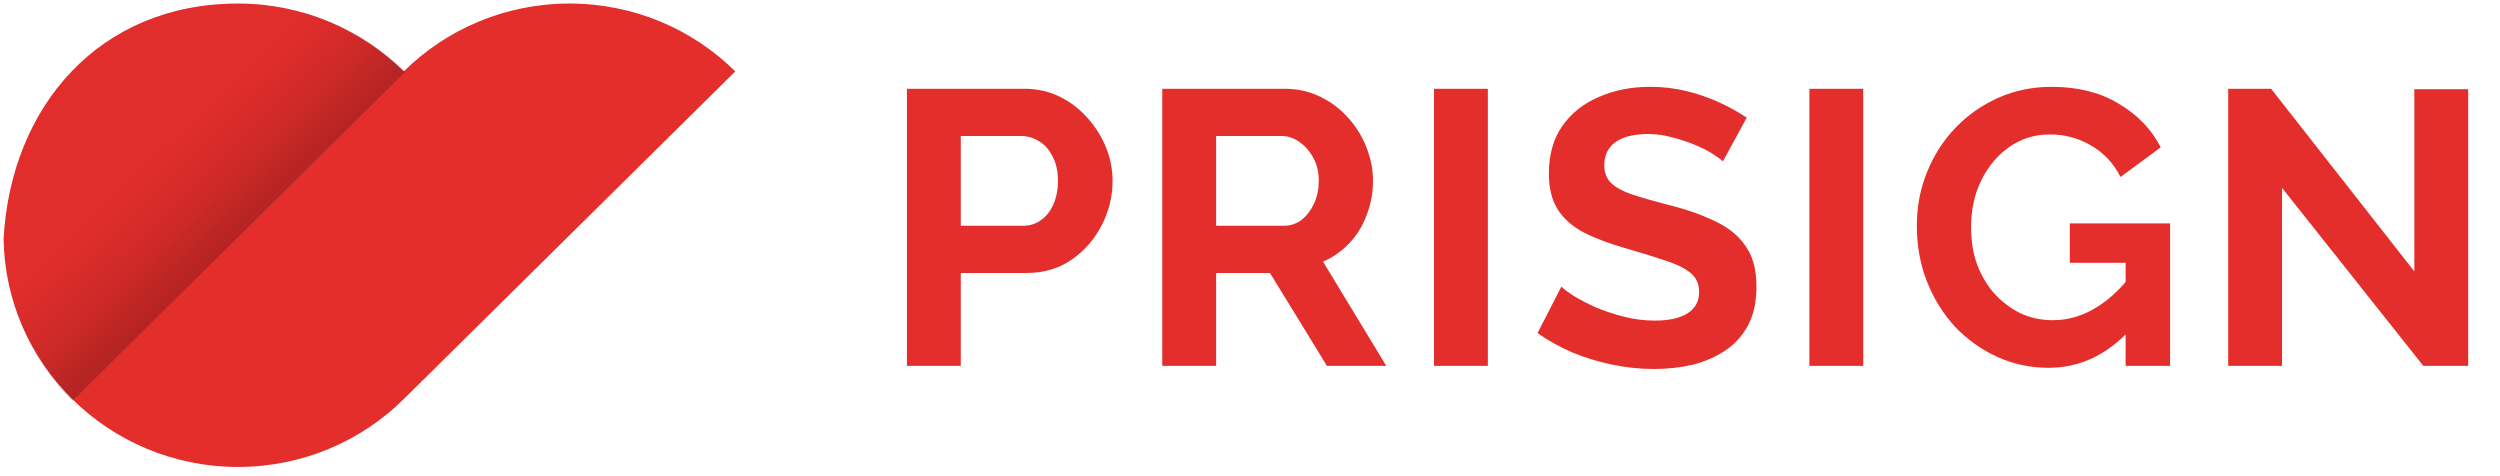 <svg width="205" height="39" viewBox="0 0 205 39" fill="none" xmlns="http://www.w3.org/2000/svg">
<path fill-rule="evenodd" clip-rule="evenodd" d="M5.922 32.725C9.401 36.163 14.207 38.29 19.515 38.29C24.823 38.29 29.629 36.163 33.108 32.725L60.294 5.855C56.815 2.417 52.009 0.29 46.701 0.29C41.393 0.29 36.587 2.417 33.108 5.855L33.108 5.855C29.629 2.417 24.823 0.29 19.515 0.29C8.108 0.29 0.89 8.767 0.294 19.572C0.369 24.707 2.506 29.348 5.922 32.725Z" fill="#E42E2C"/>
<path fill-rule="evenodd" clip-rule="evenodd" d="M33.235 5.878C29.743 2.426 24.919 0.29 19.59 0.29C8.138 0.29 0.892 8.803 0.294 19.653C0.37 24.809 2.514 29.471 5.944 32.861L33.235 5.878Z" fill="url(#paint0_linear_2_1008)"/>
<path d="M74.368 30V7.28H84C85.045 7.28 86.005 7.493 86.88 7.92C87.755 8.347 88.512 8.923 89.152 9.648C89.813 10.373 90.325 11.184 90.688 12.08C91.051 12.976 91.232 13.893 91.232 14.832C91.232 16.112 90.933 17.328 90.336 18.48C89.739 19.632 88.917 20.571 87.872 21.296C86.827 22.021 85.589 22.384 84.16 22.384H78.784V30H74.368ZM78.784 18.512H83.904C84.437 18.512 84.917 18.363 85.344 18.064C85.771 17.765 86.112 17.339 86.368 16.784C86.624 16.208 86.752 15.557 86.752 14.832C86.752 14.043 86.603 13.371 86.304 12.816C86.027 12.261 85.653 11.845 85.184 11.568C84.736 11.291 84.245 11.152 83.712 11.152H78.784V18.512ZM95.305 30V7.28H105.354C106.399 7.28 107.359 7.493 108.234 7.92C109.13 8.347 109.898 8.923 110.538 9.648C111.199 10.373 111.7 11.184 112.042 12.08C112.404 12.976 112.586 13.893 112.586 14.832C112.586 15.792 112.415 16.72 112.074 17.616C111.754 18.491 111.284 19.259 110.666 19.92C110.047 20.581 109.322 21.093 108.49 21.456L113.674 30H108.81L104.138 22.384H99.722V30H95.305ZM99.722 18.512H105.258C105.812 18.512 106.303 18.352 106.73 18.032C107.156 17.691 107.498 17.243 107.754 16.688C108.01 16.133 108.138 15.515 108.138 14.832C108.138 14.107 107.988 13.477 107.69 12.944C107.391 12.389 107.007 11.952 106.538 11.632C106.09 11.312 105.599 11.152 105.066 11.152H99.722V18.512ZM117.587 30V7.28H122.003V30H117.587ZM141.279 13.232C141.13 13.083 140.852 12.88 140.447 12.624C140.063 12.368 139.583 12.123 139.007 11.888C138.452 11.653 137.844 11.451 137.183 11.28C136.522 11.088 135.85 10.992 135.167 10.992C133.972 10.992 133.066 11.216 132.447 11.664C131.85 12.112 131.551 12.741 131.551 13.552C131.551 14.171 131.743 14.661 132.127 15.024C132.511 15.387 133.087 15.696 133.855 15.952C134.623 16.208 135.583 16.485 136.735 16.784C138.228 17.147 139.519 17.595 140.607 18.128C141.716 18.64 142.559 19.323 143.135 20.176C143.732 21.008 144.031 22.117 144.031 23.504C144.031 24.72 143.807 25.765 143.359 26.64C142.911 27.493 142.292 28.187 141.503 28.72C140.714 29.253 139.818 29.648 138.815 29.904C137.812 30.139 136.746 30.256 135.615 30.256C134.484 30.256 133.354 30.139 132.223 29.904C131.092 29.669 130.004 29.339 128.959 28.912C127.914 28.464 126.954 27.931 126.079 27.312L128.031 23.504C128.223 23.696 128.564 23.952 129.055 24.272C129.546 24.571 130.143 24.88 130.847 25.2C131.551 25.499 132.319 25.755 133.151 25.968C133.983 26.181 134.826 26.288 135.679 26.288C136.874 26.288 137.78 26.085 138.399 25.68C139.018 25.275 139.327 24.699 139.327 23.952C139.327 23.269 139.082 22.736 138.591 22.352C138.1 21.968 137.418 21.637 136.543 21.36C135.668 21.061 134.634 20.741 133.439 20.4C132.01 19.995 130.815 19.547 129.855 19.056C128.895 18.544 128.18 17.904 127.711 17.136C127.242 16.368 127.007 15.408 127.007 14.256C127.007 12.699 127.37 11.397 128.095 10.352C128.842 9.285 129.844 8.485 131.103 7.952C132.362 7.397 133.759 7.12 135.295 7.12C136.362 7.12 137.364 7.237 138.303 7.472C139.263 7.707 140.159 8.016 140.991 8.4C141.823 8.784 142.57 9.2 143.231 9.648L141.279 13.232ZM148.368 30V7.28H152.784V30H148.368ZM167.964 30.16C166.492 30.16 165.095 29.861 163.772 29.264C162.471 28.667 161.319 27.845 160.316 26.8C159.335 25.733 158.567 24.496 158.012 23.088C157.458 21.68 157.18 20.155 157.18 18.512C157.18 16.955 157.458 15.493 158.012 14.128C158.567 12.741 159.346 11.525 160.348 10.48C161.351 9.435 162.524 8.613 163.868 8.016C165.212 7.419 166.674 7.12 168.252 7.12C170.386 7.12 172.21 7.579 173.724 8.496C175.26 9.392 176.412 10.587 177.18 12.08L173.884 14.512C173.308 13.381 172.498 12.517 171.452 11.92C170.428 11.323 169.308 11.024 168.092 11.024C167.132 11.024 166.258 11.227 165.468 11.632C164.679 12.037 163.996 12.592 163.42 13.296C162.844 14 162.396 14.811 162.076 15.728C161.778 16.645 161.628 17.616 161.628 18.64C161.628 19.728 161.788 20.731 162.108 21.648C162.45 22.565 162.919 23.365 163.516 24.048C164.135 24.731 164.85 25.275 165.66 25.68C166.471 26.064 167.367 26.256 168.348 26.256C169.5 26.256 170.599 25.957 171.644 25.36C172.711 24.763 173.703 23.888 174.62 22.736V27.088C172.722 29.136 170.503 30.16 167.964 30.16ZM174.3 21.552H169.724V18.32H177.948V30H174.3V21.552ZM187.128 15.408V30H182.712V7.28H186.232L197.976 22.256V7.312H202.392V30H198.712L187.128 15.408Z" fill="#E42E2C"/>
<defs>
<linearGradient id="paint0_linear_2_1008" x1="2.662" y1="22.305" x2="22.615" y2="43.067" gradientUnits="userSpaceOnUse">
<stop stop-opacity="0.01"/>
<stop offset="0.103" stop-opacity="0.054"/>
<stop offset="0.197" stop-opacity="0.106"/>
<stop offset="0.303" stop-opacity="0.192"/>
<stop offset="0.387" stop-opacity="0.245"/>
<stop offset="1"/>
</linearGradient>
</defs>
</svg>
